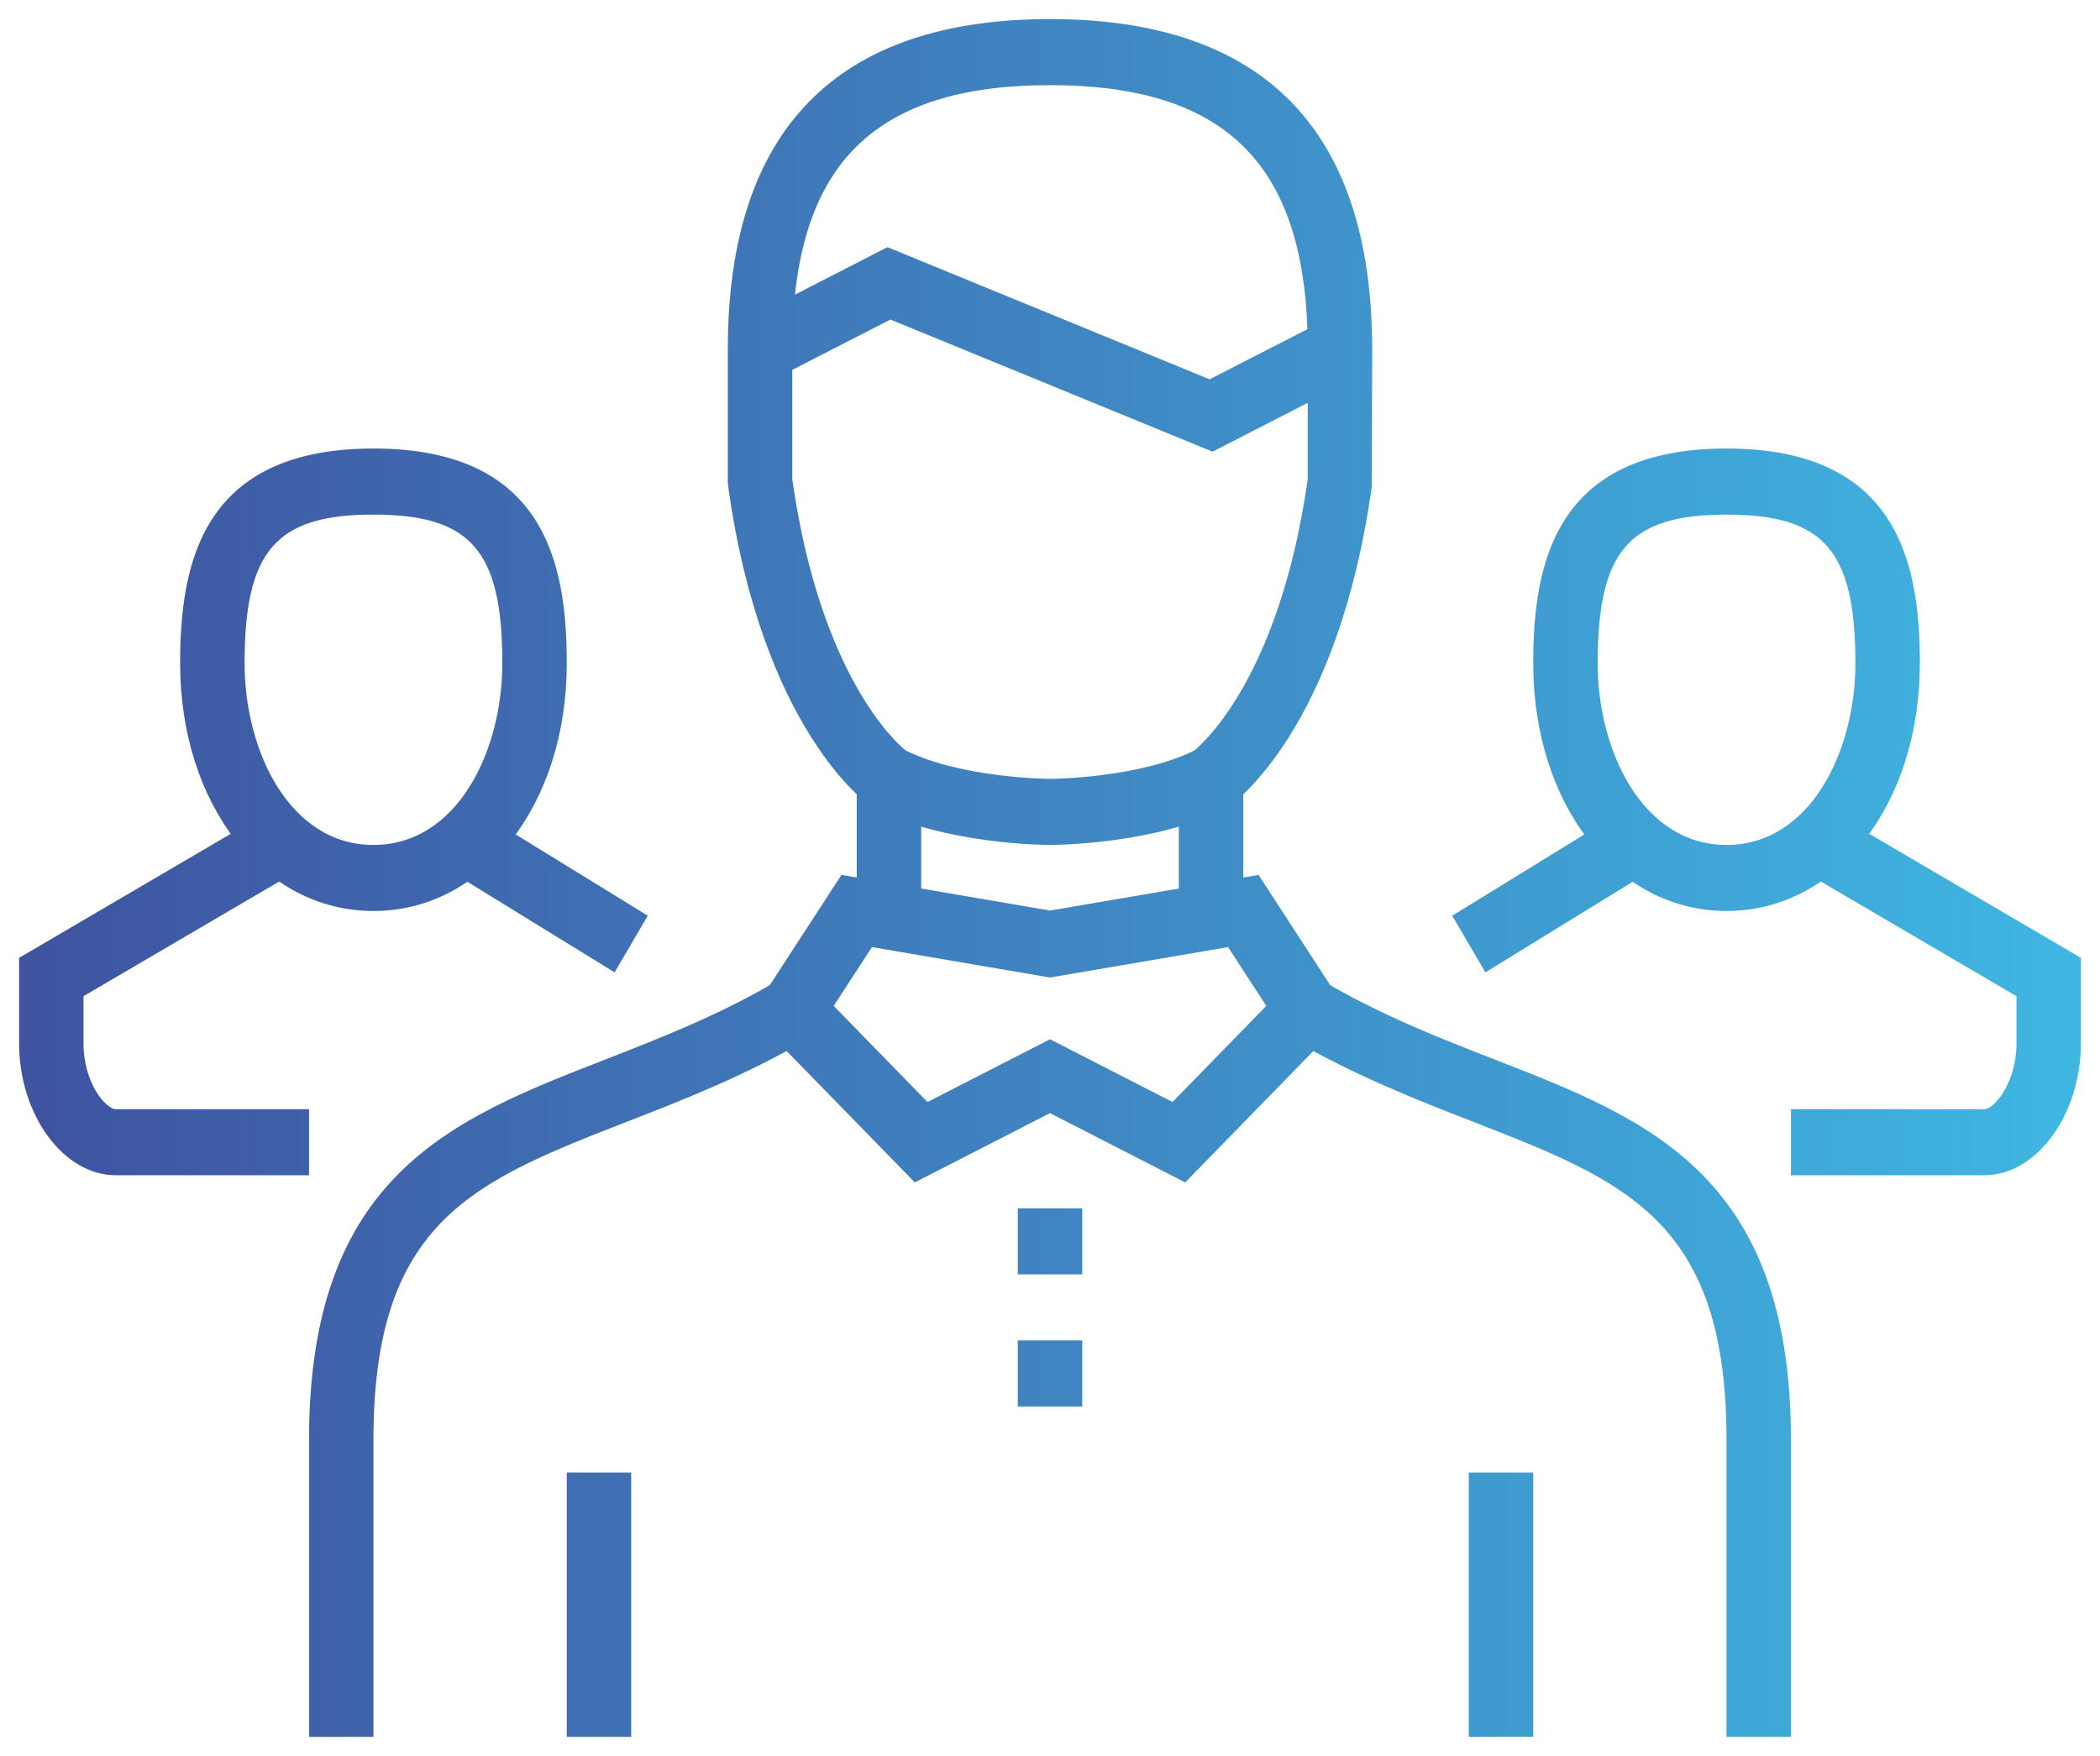<?xml version="1.0" encoding="utf-8"?>
<!-- Generator: Adobe Illustrator 17.0.0, SVG Export Plug-In . SVG Version: 6.00 Build 0)  -->
<!DOCTYPE svg PUBLIC "-//W3C//DTD SVG 1.1//EN" "http://www.w3.org/Graphics/SVG/1.1/DTD/svg11.dtd">
<svg version="1.1" id="Layer_1" xmlns="http://www.w3.org/2000/svg" xmlns:xlink="http://www.w3.org/1999/xlink" x="0px" y="0px"
	 width="55px" height="46px" viewBox="0 0 55 46" enable-background="new 0 0 55 46" xml:space="preserve">
<g>
	<g>
		<g>
			<g>
				<g>
					<linearGradient id="SVGID_1_" gradientUnits="userSpaceOnUse" x1="0.583" y1="17.808" x2="54.606" y2="17.808">
						<stop  offset="0" style="stop-color:#3F53A0"/>
						<stop  offset="1" style="stop-color:#3FB7E2"/>
					</linearGradient>
					<path fill="url(#SVGID_1_)" d="M45.219,23.865c-2.886,0-5.063-2.79-5.063-6.49c0-2.619,0.576-5.625,5.063-5.625
						s5.063,3.006,5.063,5.625C50.281,21.075,48.105,23.865,45.219,23.865z M45.219,13.481c-2.555,0-3.375,0.946-3.375,3.894
						c0,2.308,1.183,4.76,3.375,4.76s3.375-2.452,3.375-4.76C48.594,14.427,47.773,13.481,45.219,13.481z"/>
				</g>
				<g>
					<linearGradient id="SVGID_2_" gradientUnits="userSpaceOnUse" x1="0.583" y1="23.433" x2="54.606" y2="23.433">
						<stop  offset="0" style="stop-color:#3F53A0"/>
						<stop  offset="1" style="stop-color:#3FB7E2"/>
					</linearGradient>
					<polygon fill="url(#SVGID_2_)" points="38.903,25.473 38.035,23.989 42.253,21.393 43.122,22.877 					"/>
				</g>
				<g>
					<linearGradient id="SVGID_3_" gradientUnits="userSpaceOnUse" x1="0.583" y1="26.086" x2="54.606" y2="26.086">
						<stop  offset="0" style="stop-color:#3F53A0"/>
						<stop  offset="1" style="stop-color:#3FB7E2"/>
					</linearGradient>
					<path fill="url(#SVGID_3_)" d="M51.969,30.788h-5.063v-1.731h5.063c0.25,0,0.844-0.672,0.844-1.731v-1.229l-5.481-3.212
						l0.837-1.503l6.331,3.711v2.233C54.5,29.203,53.341,30.788,51.969,30.788z"/>
				</g>
			</g>
			<g>
				<g>
					<linearGradient id="SVGID_4_" gradientUnits="userSpaceOnUse" x1="0.583" y1="17.808" x2="54.606" y2="17.808">
						<stop  offset="0" style="stop-color:#3F53A0"/>
						<stop  offset="1" style="stop-color:#3FB7E2"/>
					</linearGradient>
					<path fill="url(#SVGID_4_)" d="M9.781,23.865c-2.886,0-5.063-2.79-5.063-6.49c0-2.619,0.576-5.625,5.063-5.625
						s5.063,3.006,5.063,5.625C14.844,21.075,12.667,23.865,9.781,23.865z M9.781,13.481c-2.555,0-3.375,0.946-3.375,3.894
						c0,2.308,1.183,4.76,3.375,4.76s3.375-2.452,3.375-4.76C13.156,14.427,12.336,13.481,9.781,13.481z"/>
				</g>
				<g>
					<linearGradient id="SVGID_5_" gradientUnits="userSpaceOnUse" x1="0.583" y1="23.433" x2="54.606" y2="23.433">
						<stop  offset="0" style="stop-color:#3F53A0"/>
						<stop  offset="1" style="stop-color:#3FB7E2"/>
					</linearGradient>
					<polygon fill="url(#SVGID_5_)" points="16.097,25.473 11.878,22.877 12.747,21.393 16.965,23.989 					"/>
				</g>
				<g>
					<linearGradient id="SVGID_6_" gradientUnits="userSpaceOnUse" x1="0.583" y1="26.086" x2="54.606" y2="26.086">
						<stop  offset="0" style="stop-color:#3F53A0"/>
						<stop  offset="1" style="stop-color:#3FB7E2"/>
					</linearGradient>
					<path fill="url(#SVGID_6_)" d="M8.094,30.788H3.031c-1.372,0-2.531-1.585-2.531-3.462v-2.233l6.331-3.711l0.837,1.503
						l-5.481,3.212v1.229c0,1.059,0.593,1.731,0.844,1.731h5.063V30.788z"/>
				</g>
			</g>
			<g>
				<g>
					<g>
						<linearGradient id="SVGID_7_" gradientUnits="userSpaceOnUse" x1="33.406" y1="26.462" x2="33.406" y2="26.462">
							<stop  offset="0" style="stop-color:#3F53A0"/>
							<stop  offset="1" style="stop-color:#3FB7E2"/>
						</linearGradient>
						<path fill="url(#SVGID_7_)" d="M33.406,26.462"/>
					</g>
					<g>
						<linearGradient id="SVGID_8_" gradientUnits="userSpaceOnUse" x1="0.583" y1="35.605" x2="54.606" y2="35.605">
							<stop  offset="0" style="stop-color:#3F53A0"/>
							<stop  offset="1" style="stop-color:#3FB7E2"/>
						</linearGradient>
						<path fill="url(#SVGID_8_)" d="M9.781,45.5H8.094v-7.788c0-6.932,3.751-8.394,7.722-9.942c1.47-0.573,2.99-1.165,4.515-2.059
							l0.837,1.503c-1.64,0.961-3.294,1.606-4.753,2.174c-3.995,1.558-6.634,2.586-6.634,8.324V45.5z"/>
					</g>
					<g>
						<linearGradient id="SVGID_9_" gradientUnits="userSpaceOnUse" x1="0.583" y1="35.605" x2="54.606" y2="35.605">
							<stop  offset="0" style="stop-color:#3F53A0"/>
							<stop  offset="1" style="stop-color:#3FB7E2"/>
						</linearGradient>
						<path fill="url(#SVGID_9_)" d="M46.906,45.5h-1.688v-7.788c0-5.738-2.639-6.767-6.634-8.324
							c-1.459-0.569-3.113-1.213-4.753-2.174l0.837-1.503c1.525,0.894,3.045,1.487,4.515,2.059c3.971,1.548,7.722,3.011,7.722,9.942
							V45.5z"/>
					</g>
					<g>
						<linearGradient id="SVGID_10_" gradientUnits="userSpaceOnUse" x1="0.583" y1="26.948" x2="54.606" y2="26.948">
							<stop  offset="0" style="stop-color:#3F53A0"/>
							<stop  offset="1" style="stop-color:#3FB7E2"/>
						</linearGradient>
						<path fill="url(#SVGID_10_)" d="M31.041,30.976L27.5,29.16l-3.541,1.816l-4.294-4.404l2.373-3.652l5.462,0.934l5.462-0.934
							l2.373,3.652L31.041,30.976z M27.5,27.225l3.209,1.645l2.456-2.519l-1.002-1.54L27.5,25.608l-4.663-0.797l-1.002,1.54
							l2.456,2.519L27.5,27.225z"/>
					</g>
					<g>
						<linearGradient id="SVGID_11_" gradientUnits="userSpaceOnUse" x1="0.583" y1="22.135" x2="54.606" y2="22.135">
							<stop  offset="0" style="stop-color:#3F53A0"/>
							<stop  offset="1" style="stop-color:#3FB7E2"/>
						</linearGradient>
						<rect x="30.875" y="20.404" fill="url(#SVGID_11_)" width="1.688" height="3.462"/>
					</g>
					<g>
						<linearGradient id="SVGID_12_" gradientUnits="userSpaceOnUse" x1="0.583" y1="22.135" x2="54.606" y2="22.135">
							<stop  offset="0" style="stop-color:#3F53A0"/>
							<stop  offset="1" style="stop-color:#3FB7E2"/>
						</linearGradient>
						<rect x="22.438" y="20.404" fill="url(#SVGID_12_)" width="1.688" height="3.462"/>
					</g>
					<g>
						<linearGradient id="SVGID_13_" gradientUnits="userSpaceOnUse" x1="0.583" y1="35.981" x2="54.606" y2="35.981">
							<stop  offset="0" style="stop-color:#3F53A0"/>
							<stop  offset="1" style="stop-color:#3FB7E2"/>
						</linearGradient>
						<rect x="26.656" y="35.115" fill="url(#SVGID_13_)" width="1.688" height="1.731"/>
					</g>
					<g>
						<linearGradient id="SVGID_14_" gradientUnits="userSpaceOnUse" x1="0.583" y1="32.519" x2="54.606" y2="32.519">
							<stop  offset="0" style="stop-color:#3F53A0"/>
							<stop  offset="1" style="stop-color:#3FB7E2"/>
						</linearGradient>
						<rect x="26.656" y="31.654" fill="url(#SVGID_14_)" width="1.688" height="1.731"/>
					</g>
					<g>
						<linearGradient id="SVGID_15_" gradientUnits="userSpaceOnUse" x1="0.583" y1="11.317" x2="54.606" y2="11.317">
							<stop  offset="0" style="stop-color:#3F53A0"/>
							<stop  offset="1" style="stop-color:#3FB7E2"/>
						</linearGradient>
						<path fill="url(#SVGID_15_)" d="M27.5,22.135c-0.112,0-2.752-0.011-4.596-0.957l-0.091-0.054
							c-0.116-0.079-2.855-2.019-3.742-8.386l-0.009-0.123V9.154c0-5.742,2.839-8.654,8.438-8.654s8.438,2.911,8.438,8.654
							l-0.009,3.584c-0.887,6.367-3.626,8.307-3.742,8.386l-0.091,0.054C30.252,22.124,27.612,22.135,27.5,22.135z M23.719,19.66
							c1.478,0.727,3.731,0.744,3.781,0.744s2.302-0.016,3.78-0.743c0.264-0.216,2.245-1.994,2.97-7.107V9.154
							c0-4.788-2.082-6.923-6.75-6.923s-6.75,2.135-6.75,6.923v3.399C21.477,17.674,23.451,19.442,23.719,19.66z"/>
					</g>
					<g>
						<linearGradient id="SVGID_16_" gradientUnits="userSpaceOnUse" x1="0.583" y1="9.154" x2="54.606" y2="9.154">
							<stop  offset="0" style="stop-color:#3F53A0"/>
							<stop  offset="1" style="stop-color:#3FB7E2"/>
						</linearGradient>
						<polygon fill="url(#SVGID_16_)" points="31.757,11.832 23.32,8.371 20.284,9.928 19.529,8.38 23.243,6.475 31.68,9.937 
							34.716,8.38 35.471,9.928 						"/>
					</g>
				</g>
				<g>
					<linearGradient id="SVGID_17_" gradientUnits="userSpaceOnUse" x1="0.583" y1="42.038" x2="54.606" y2="42.038">
						<stop  offset="0" style="stop-color:#3F53A0"/>
						<stop  offset="1" style="stop-color:#3FB7E2"/>
					</linearGradient>
					<rect x="14.844" y="38.577" fill="url(#SVGID_17_)" width="1.688" height="6.923"/>
				</g>
				<g>
					<linearGradient id="SVGID_18_" gradientUnits="userSpaceOnUse" x1="0.583" y1="42.038" x2="54.606" y2="42.038">
						<stop  offset="0" style="stop-color:#3F53A0"/>
						<stop  offset="1" style="stop-color:#3FB7E2"/>
					</linearGradient>
					<rect x="38.469" y="38.577" fill="url(#SVGID_18_)" width="1.688" height="6.923"/>
				</g>
			</g>
		</g>
	</g>
</g>
</svg>
